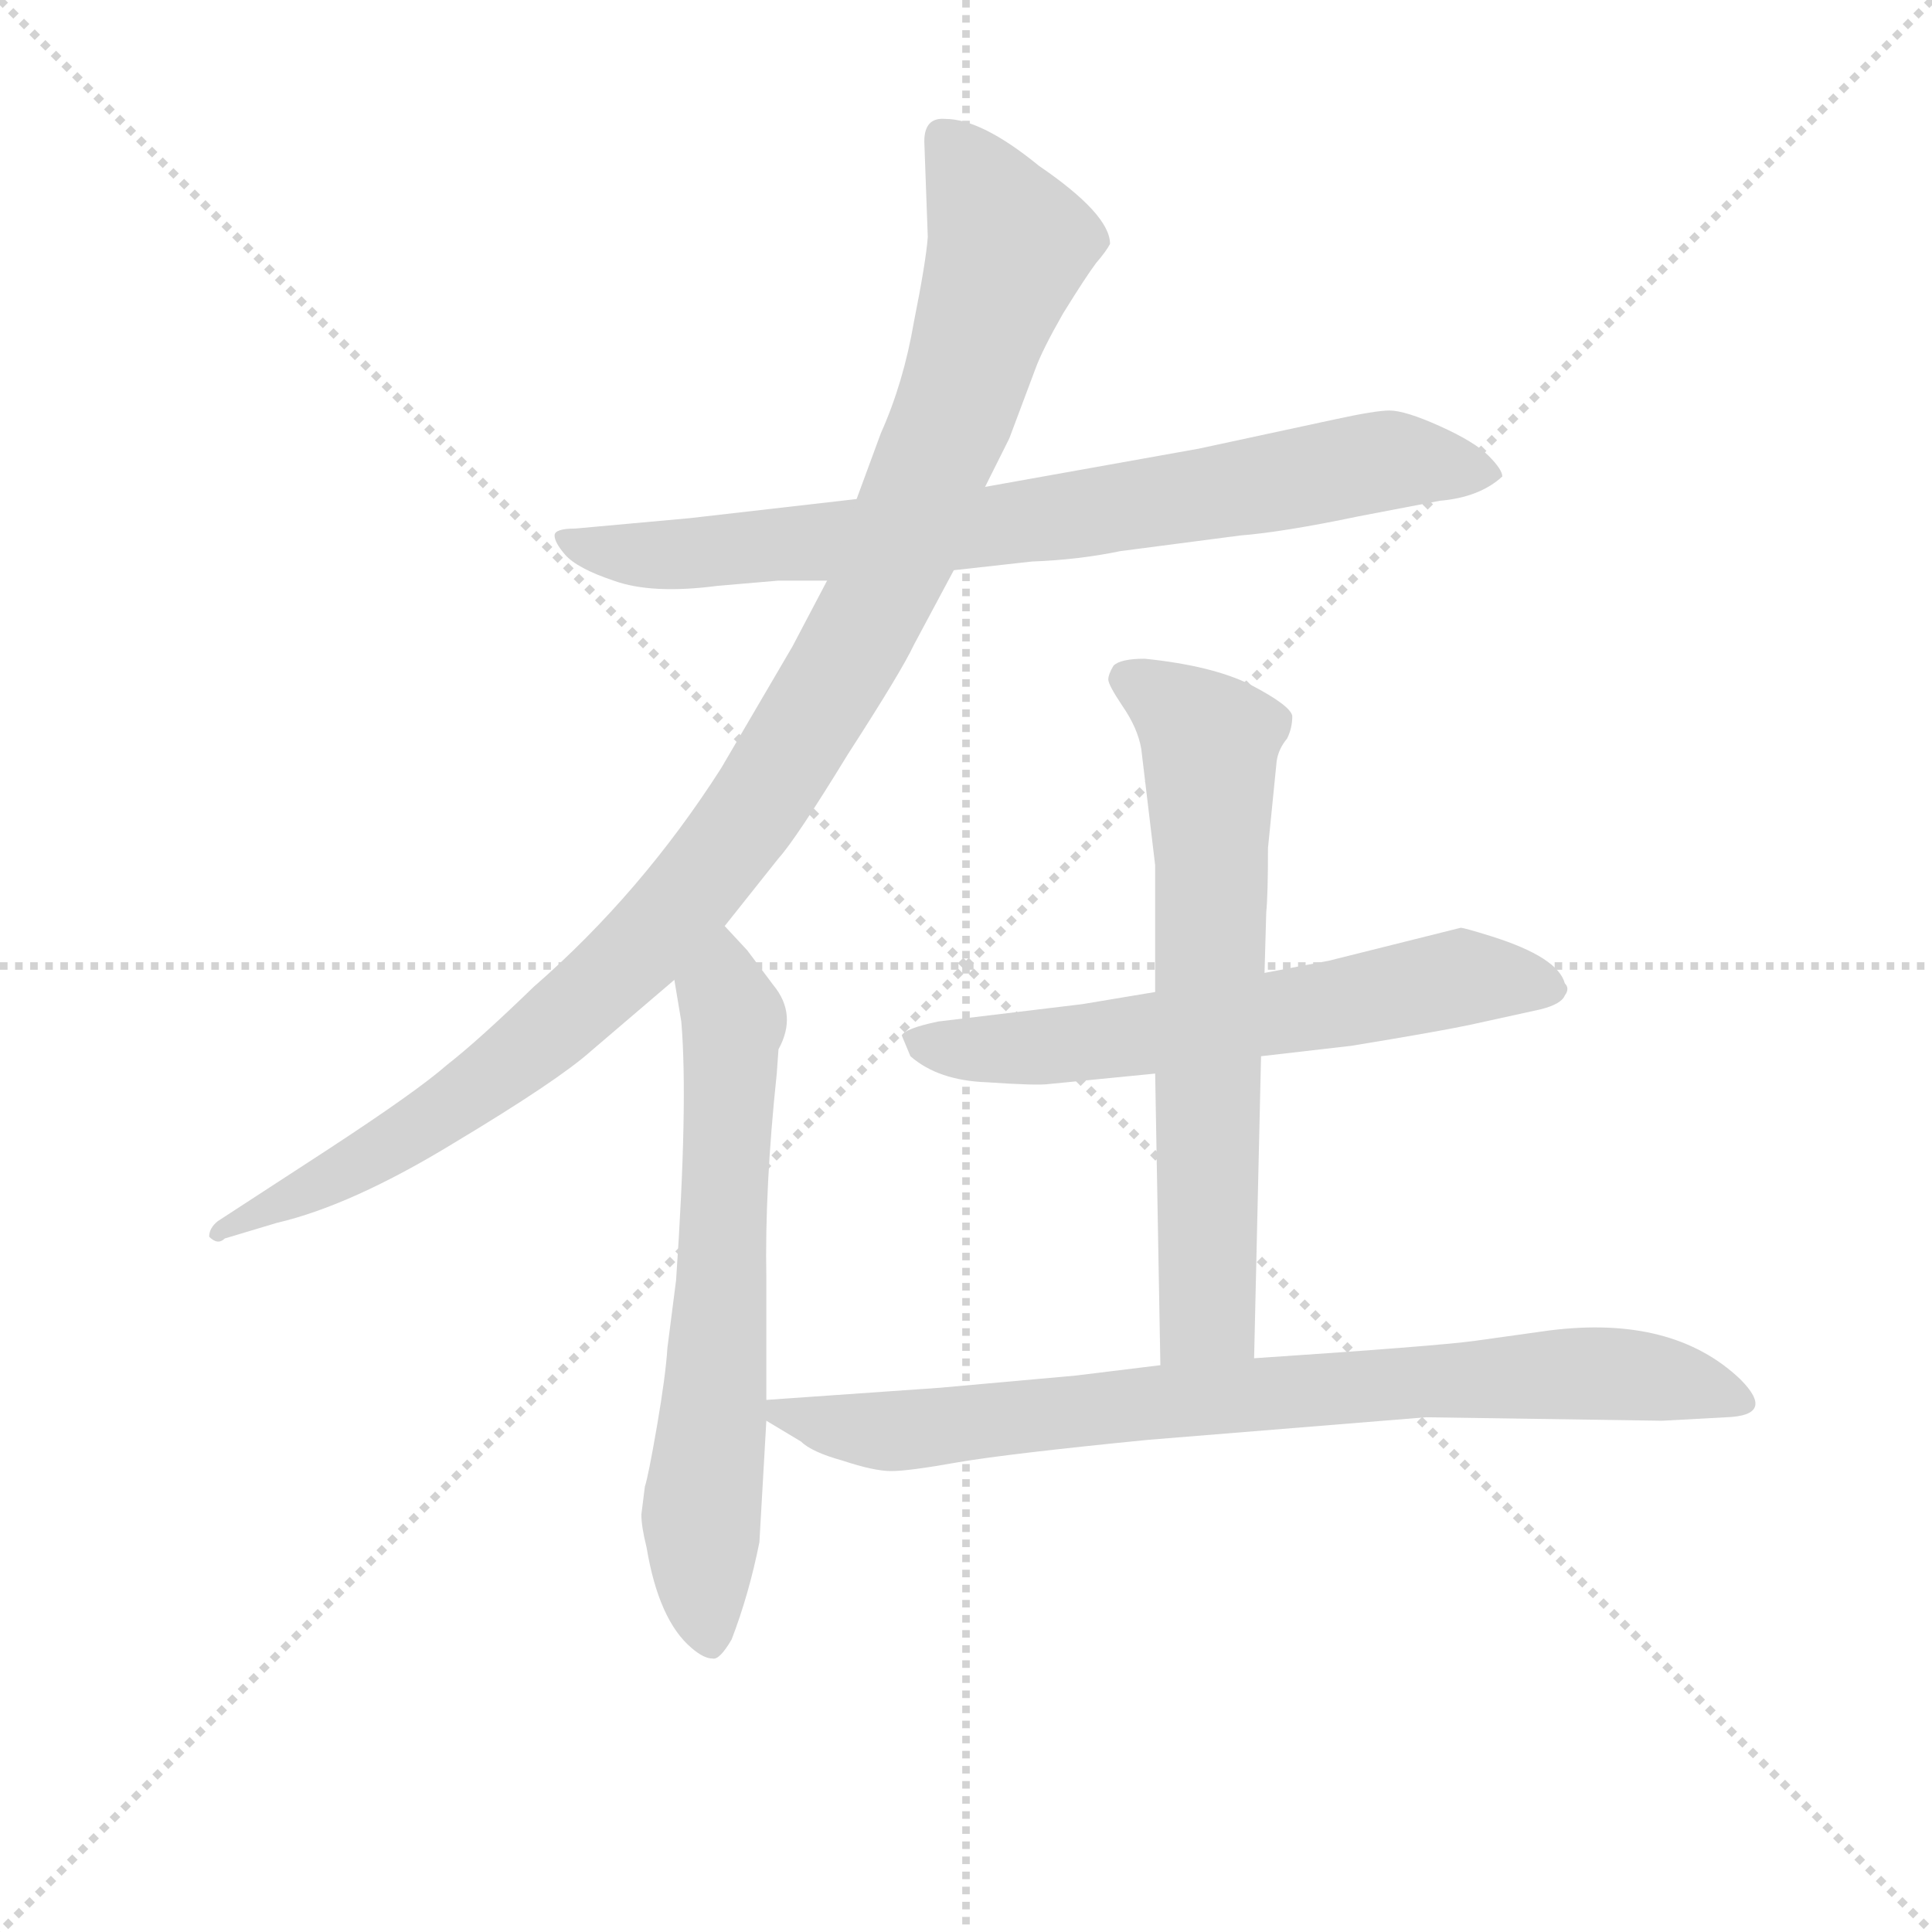 <svg version="1.1" viewBox="0 0 1024 1024" xmlns="http://www.w3.org/2000/svg">
  <g stroke="lightgray" stroke-dasharray="1,1" stroke-width="1" transform="scale(4, 4)">
    <line x1="0" y1="0" x2="256" y2="256"></line>
    <line x1="256" y1="0" x2="0" y2="256"></line>
    <line x1="128" y1="0" x2="128" y2="256"></line>
    <line x1="0" y1="128" x2="256" y2="128"></line>
  </g>
<g transform="scale(0.92, -0.92) translate(60, -900)">
   <style type="text/css">
    @keyframes keyframes0 {
      from {
       stroke: blue;
       stroke-dashoffset: 790;
       stroke-width: 128;
       }
       72% {
       animation-timing-function: step-end;
       stroke: blue;
       stroke-dashoffset: 0;
       stroke-width: 128;
       }
       to {
       stroke: black;
       stroke-width: 1024;
       }
       }
       #make-me-a-hanzi-animation-0 {
         animation: keyframes0 0.893s both;
         animation-delay: 0s;
         animation-timing-function: linear;
       }
    @keyframes keyframes1 {
      from {
       stroke: blue;
       stroke-dashoffset: 1086;
       stroke-width: 128;
       }
       78% {
       animation-timing-function: step-end;
       stroke: blue;
       stroke-dashoffset: 0;
       stroke-width: 128;
       }
       to {
       stroke: black;
       stroke-width: 1024;
       }
       }
       #make-me-a-hanzi-animation-1 {
         animation: keyframes1 1.134s both;
         animation-delay: 0.893s;
         animation-timing-function: linear;
       }
    @keyframes keyframes2 {
      from {
       stroke: blue;
       stroke-dashoffset: 659;
       stroke-width: 128;
       }
       68% {
       animation-timing-function: step-end;
       stroke: blue;
       stroke-dashoffset: 0;
       stroke-width: 128;
       }
       to {
       stroke: black;
       stroke-width: 1024;
       }
       }
       #make-me-a-hanzi-animation-2 {
         animation: keyframes2 0.786s both;
         animation-delay: 2.027s;
         animation-timing-function: linear;
       }
    @keyframes keyframes3 {
      from {
       stroke: blue;
       stroke-dashoffset: 627;
       stroke-width: 128;
       }
       67% {
       animation-timing-function: step-end;
       stroke: blue;
       stroke-dashoffset: 0;
       stroke-width: 128;
       }
       to {
       stroke: black;
       stroke-width: 1024;
       }
       }
       #make-me-a-hanzi-animation-3 {
         animation: keyframes3 0.76s both;
         animation-delay: 2.813s;
         animation-timing-function: linear;
       }
    @keyframes keyframes4 {
      from {
       stroke: blue;
       stroke-dashoffset: 677;
       stroke-width: 128;
       }
       69% {
       animation-timing-function: step-end;
       stroke: blue;
       stroke-dashoffset: 0;
       stroke-width: 128;
       }
       to {
       stroke: black;
       stroke-width: 1024;
       }
       }
       #make-me-a-hanzi-animation-4 {
         animation: keyframes4 0.801s both;
         animation-delay: 3.573s;
         animation-timing-function: linear;
       }
    @keyframes keyframes5 {
      from {
       stroke: blue;
       stroke-dashoffset: 811;
       stroke-width: 128;
       }
       73% {
       animation-timing-function: step-end;
       stroke: blue;
       stroke-dashoffset: 0;
       stroke-width: 128;
       }
       to {
       stroke: black;
       stroke-width: 1024;
       }
       }
       #make-me-a-hanzi-animation-5 {
         animation: keyframes5 0.91s both;
         animation-delay: 4.374s;
         animation-timing-function: linear;
       }
</style>
<path d="M 489.5 571.5 L 534.5 576.5 Q 561.5 577.5 585.5 582.5 L 654.5 591.5 Q 679.5 593.5 722.5 602.5 L 769.5 611.5 Q 792.5 613.5 805.5 625.5 Q 805.5 629.5 797.5 637.5 Q 789.5 645.5 769.5 654.5 Q 749.5 663.5 740.5 663.5 Q 732.5 663.5 709.5 658.5 L 630.5 641.5 L 507.5 619.5 L 433.5 612.5 L 337.5 601.5 L 271.5 595.5 Q 259.5 595.5 259.5 591.5 Q 259.5 587.5 265.5 580.5 Q 272.5 572.5 293.5 565.5 Q 315.5 557.5 353.5 562.5 L 388.5 565.5 L 416.5 565.5 L 489.5 571.5 Z" fill="lightgray"></path> 
<path d="M 357.5 366.5 L 388.5 405.5 Q 398.5 416.5 428.5 465.5 Q 459.5 513.5 466.5 528.5 L 489.5 571.5 L 507.5 619.5 L 521.5 647.5 L 536.5 687.5 Q 540.5 698.5 552.5 719.5 Q 565.5 740.5 571.5 748.5 Q 577.5 755.5 579.5 759.5 Q 579.5 776.5 538.5 804.5 Q 505.5 831.5 484.5 831.5 Q 472.5 832.5 472.5 818.5 L 474.5 763.5 Q 473.5 749.5 466.5 714.5 Q 460.5 679.5 447.5 650.5 L 433.5 612.5 L 416.5 565.5 L 396.5 527.5 L 355.5 457.5 Q 309.5 385.5 247.5 331.5 Q 215.5 300.5 197.5 286.5 Q 180.5 271.5 128.5 237.5 L 65.5 196.5 Q 60.5 192.5 60.5 187.5 Q 65.5 182.5 69.5 186.5 L 99.5 195.5 Q 142.5 205.5 201.5 241.5 Q 261.5 277.5 280.5 294.5 L 328.5 335.5 L 357.5 366.5 Z" fill="lightgray"></path> 
<path d="M 311.5 43.5 L 309.5 27.5 Q 309.5 20.5 312.5 8.5 Q 319.5 -33.5 338.5 -49.5 Q 345.5 -55.5 350.5 -55.5 Q 354.5 -56.5 361.5 -44.5 Q 371.5 -18.5 377.5 11.5 L 381.5 81.5 L 381.5 93.5 L 381.5 163.5 Q 380.5 215.5 387.5 281.5 L 388.5 295.5 Q 399.5 315.5 385.5 332.5 L 370.5 352.5 L 357.5 366.5 C 337.5 388.5 323.5 365.5 328.5 335.5 L 332.5 311.5 Q 336.5 264.5 329.5 162.5 L 324.5 123.5 Q 323.5 107.5 318.5 78.5 Q 313.5 49.5 311.5 43.5 Z" fill="lightgray"></path> 
<path d="M 666.5 291.5 L 718.5 297.5 Q 767.5 305.5 786.5 309.5 L 827.5 318.5 Q 839.5 321.5 841.5 326.5 Q 844.5 330.5 841.5 333.5 Q 837.5 348.5 799.5 360.5 Q 783.5 365.5 781.5 365.5 L 705.5 346.5 L 668.5 339.5 L 605.5 328.5 L 563.5 321.5 L 480.5 311.5 Q 461.5 307.5 459.5 303.5 L 464.5 291.5 Q 480.5 277.5 508.5 276.5 Q 537.5 274.5 544.5 275.5 L 605.5 281.5 L 666.5 291.5 Z" fill="lightgray"></path> 
<path d="M 662.5 117.5 L 666.5 291.5 L 668.5 339.5 L 669.5 374.5 Q 670.5 384.5 670.5 411.5 L 675.5 461.5 Q 676.5 468.5 681.5 474.5 Q 684.5 480.5 684.5 487.5 Q 683.5 493.5 660.5 505.5 Q 638.5 516.5 599.5 520.5 Q 585.5 520.5 581.5 516.5 Q 578.5 511.5 578.5 508.5 Q 578.5 505.5 586.5 493.5 Q 595.5 480.5 597.5 468.5 L 605.5 401.5 L 605.5 328.5 L 605.5 281.5 L 608.5 113.5 C 609.5 83.5 661.5 87.5 662.5 117.5 Z" fill="lightgray"></path> 
<path d="M 381.5 81.5 L 401.5 69.5 Q 407.5 63.5 425.5 58.5 Q 443.5 52.5 453.5 52.5 Q 463.5 52.5 491.5 57.5 Q 520.5 62.5 601.5 70.5 L 761.5 83.5 L 897.5 81.5 L 934.5 83.5 Q 963.5 84.5 942.5 105.5 Q 903.5 142.5 832.5 133.5 L 789.5 127.5 Q 767.5 124.5 662.5 117.5 L 608.5 113.5 L 559.5 107.5 L 481.5 100.5 L 381.5 93.5 C 363.5 92.5 363.5 92.5 381.5 81.5 Z" fill="lightgray"></path> 
      <clipPath id="make-me-a-hanzi-clip-0">
      <path d="M 489.5 571.5 L 534.5 576.5 Q 561.5 577.5 585.5 582.5 L 654.5 591.5 Q 679.5 593.5 722.5 602.5 L 769.5 611.5 Q 792.5 613.5 805.5 625.5 Q 805.5 629.5 797.5 637.5 Q 789.5 645.5 769.5 654.5 Q 749.5 663.5 740.5 663.5 Q 732.5 663.5 709.5 658.5 L 630.5 641.5 L 507.5 619.5 L 433.5 612.5 L 337.5 601.5 L 271.5 595.5 Q 259.5 595.5 259.5 591.5 Q 259.5 587.5 265.5 580.5 Q 272.5 572.5 293.5 565.5 Q 315.5 557.5 353.5 562.5 L 388.5 565.5 L 416.5 565.5 L 489.5 571.5 Z" fill="lightgray"></path>
      </clipPath>
      <path clip-path="url(#make-me-a-hanzi-clip-0)" d="M 267.5 588.5 L 289.5 581.5 L 342.5 580.5 L 539.5 600.5 L 737.5 634.5 L 796.5 628.5 " fill="none" id="make-me-a-hanzi-animation-0" stroke-dasharray="662 1324" stroke-linecap="round"></path>

      <clipPath id="make-me-a-hanzi-clip-1">
      <path d="M 357.5 366.5 L 388.5 405.5 Q 398.5 416.5 428.5 465.5 Q 459.5 513.5 466.5 528.5 L 489.5 571.5 L 507.5 619.5 L 521.5 647.5 L 536.5 687.5 Q 540.5 698.5 552.5 719.5 Q 565.5 740.5 571.5 748.5 Q 577.5 755.5 579.5 759.5 Q 579.5 776.5 538.5 804.5 Q 505.5 831.5 484.5 831.5 Q 472.5 832.5 472.5 818.5 L 474.5 763.5 Q 473.5 749.5 466.5 714.5 Q 460.5 679.5 447.5 650.5 L 433.5 612.5 L 416.5 565.5 L 396.5 527.5 L 355.5 457.5 Q 309.5 385.5 247.5 331.5 Q 215.5 300.5 197.5 286.5 Q 180.5 271.5 128.5 237.5 L 65.5 196.5 Q 60.5 192.5 60.5 187.5 Q 65.5 182.5 69.5 186.5 L 99.5 195.5 Q 142.5 205.5 201.5 241.5 Q 261.5 277.5 280.5 294.5 L 328.5 335.5 L 357.5 366.5 Z" fill="lightgray"></path>
      </clipPath>
      <path clip-path="url(#make-me-a-hanzi-clip-1)" d="M 482.5 821.5 L 521.5 759.5 L 457.5 581.5 L 380.5 442.5 L 313.5 358.5 L 218.5 274.5 L 140.5 225.5 L 65.5 190.5 " fill="none" id="make-me-a-hanzi-animation-1" stroke-dasharray="958 1916" stroke-linecap="round"></path>

      <clipPath id="make-me-a-hanzi-clip-2">
      <path d="M 311.5 43.5 L 309.5 27.5 Q 309.5 20.5 312.5 8.5 Q 319.5 -33.5 338.5 -49.5 Q 345.5 -55.5 350.5 -55.5 Q 354.5 -56.5 361.5 -44.5 Q 371.5 -18.5 377.5 11.5 L 381.5 81.5 L 381.5 93.5 L 381.5 163.5 Q 380.5 215.5 387.5 281.5 L 388.5 295.5 Q 399.5 315.5 385.5 332.5 L 370.5 352.5 L 357.5 366.5 C 337.5 388.5 323.5 365.5 328.5 335.5 L 332.5 311.5 Q 336.5 264.5 329.5 162.5 L 324.5 123.5 Q 323.5 107.5 318.5 78.5 Q 313.5 49.5 311.5 43.5 Z" fill="lightgray"></path>
      </clipPath>
      <path clip-path="url(#make-me-a-hanzi-clip-2)" d="M 355.5 358.5 L 362.5 312.5 L 343.5 26.5 L 349.5 -43.5 " fill="none" id="make-me-a-hanzi-animation-2" stroke-dasharray="531 1062" stroke-linecap="round"></path>

      <clipPath id="make-me-a-hanzi-clip-3">
      <path d="M 666.5 291.5 L 718.5 297.5 Q 767.5 305.5 786.5 309.5 L 827.5 318.5 Q 839.5 321.5 841.5 326.5 Q 844.5 330.5 841.5 333.5 Q 837.5 348.5 799.5 360.5 Q 783.5 365.5 781.5 365.5 L 705.5 346.5 L 668.5 339.5 L 605.5 328.5 L 563.5 321.5 L 480.5 311.5 Q 461.5 307.5 459.5 303.5 L 464.5 291.5 Q 480.5 277.5 508.5 276.5 Q 537.5 274.5 544.5 275.5 L 605.5 281.5 L 666.5 291.5 Z" fill="lightgray"></path>
      </clipPath>
      <path clip-path="url(#make-me-a-hanzi-clip-3)" d="M 466.5 299.5 L 565.5 298.5 L 785.5 336.5 L 833.5 330.5 " fill="none" id="make-me-a-hanzi-animation-3" stroke-dasharray="499 998" stroke-linecap="round"></path>

      <clipPath id="make-me-a-hanzi-clip-4">
      <path d="M 662.5 117.5 L 666.5 291.5 L 668.5 339.5 L 669.5 374.5 Q 670.5 384.5 670.5 411.5 L 675.5 461.5 Q 676.5 468.5 681.5 474.5 Q 684.5 480.5 684.5 487.5 Q 683.5 493.5 660.5 505.5 Q 638.5 516.5 599.5 520.5 Q 585.5 520.5 581.5 516.5 Q 578.5 511.5 578.5 508.5 Q 578.5 505.5 586.5 493.5 Q 595.5 480.5 597.5 468.5 L 605.5 401.5 L 605.5 328.5 L 605.5 281.5 L 608.5 113.5 C 609.5 83.5 661.5 87.5 662.5 117.5 Z" fill="lightgray"></path>
      </clipPath>
      <path clip-path="url(#make-me-a-hanzi-clip-4)" d="M 588.5 509.5 L 637.5 472.5 L 636.5 157.5 L 635.5 143.5 L 614.5 121.5 " fill="none" id="make-me-a-hanzi-animation-4" stroke-dasharray="549 1098" stroke-linecap="round"></path>

      <clipPath id="make-me-a-hanzi-clip-5">
      <path d="M 381.5 81.5 L 401.5 69.5 Q 407.5 63.5 425.5 58.5 Q 443.5 52.5 453.5 52.5 Q 463.5 52.5 491.5 57.5 Q 520.5 62.5 601.5 70.5 L 761.5 83.5 L 897.5 81.5 L 934.5 83.5 Q 963.5 84.5 942.5 105.5 Q 903.5 142.5 832.5 133.5 L 789.5 127.5 Q 767.5 124.5 662.5 117.5 L 608.5 113.5 L 559.5 107.5 L 481.5 100.5 L 381.5 93.5 C 363.5 92.5 363.5 92.5 381.5 81.5 Z" fill="lightgray"></path>
      </clipPath>
      <path clip-path="url(#make-me-a-hanzi-clip-5)" d="M 389.5 87.5 L 456.5 75.5 L 676.5 99.5 L 843.5 108.5 L 894.5 106.5 L 940.5 93.5 " fill="none" id="make-me-a-hanzi-animation-5" stroke-dasharray="683 1366" stroke-linecap="round"></path>

</g>
</svg>
